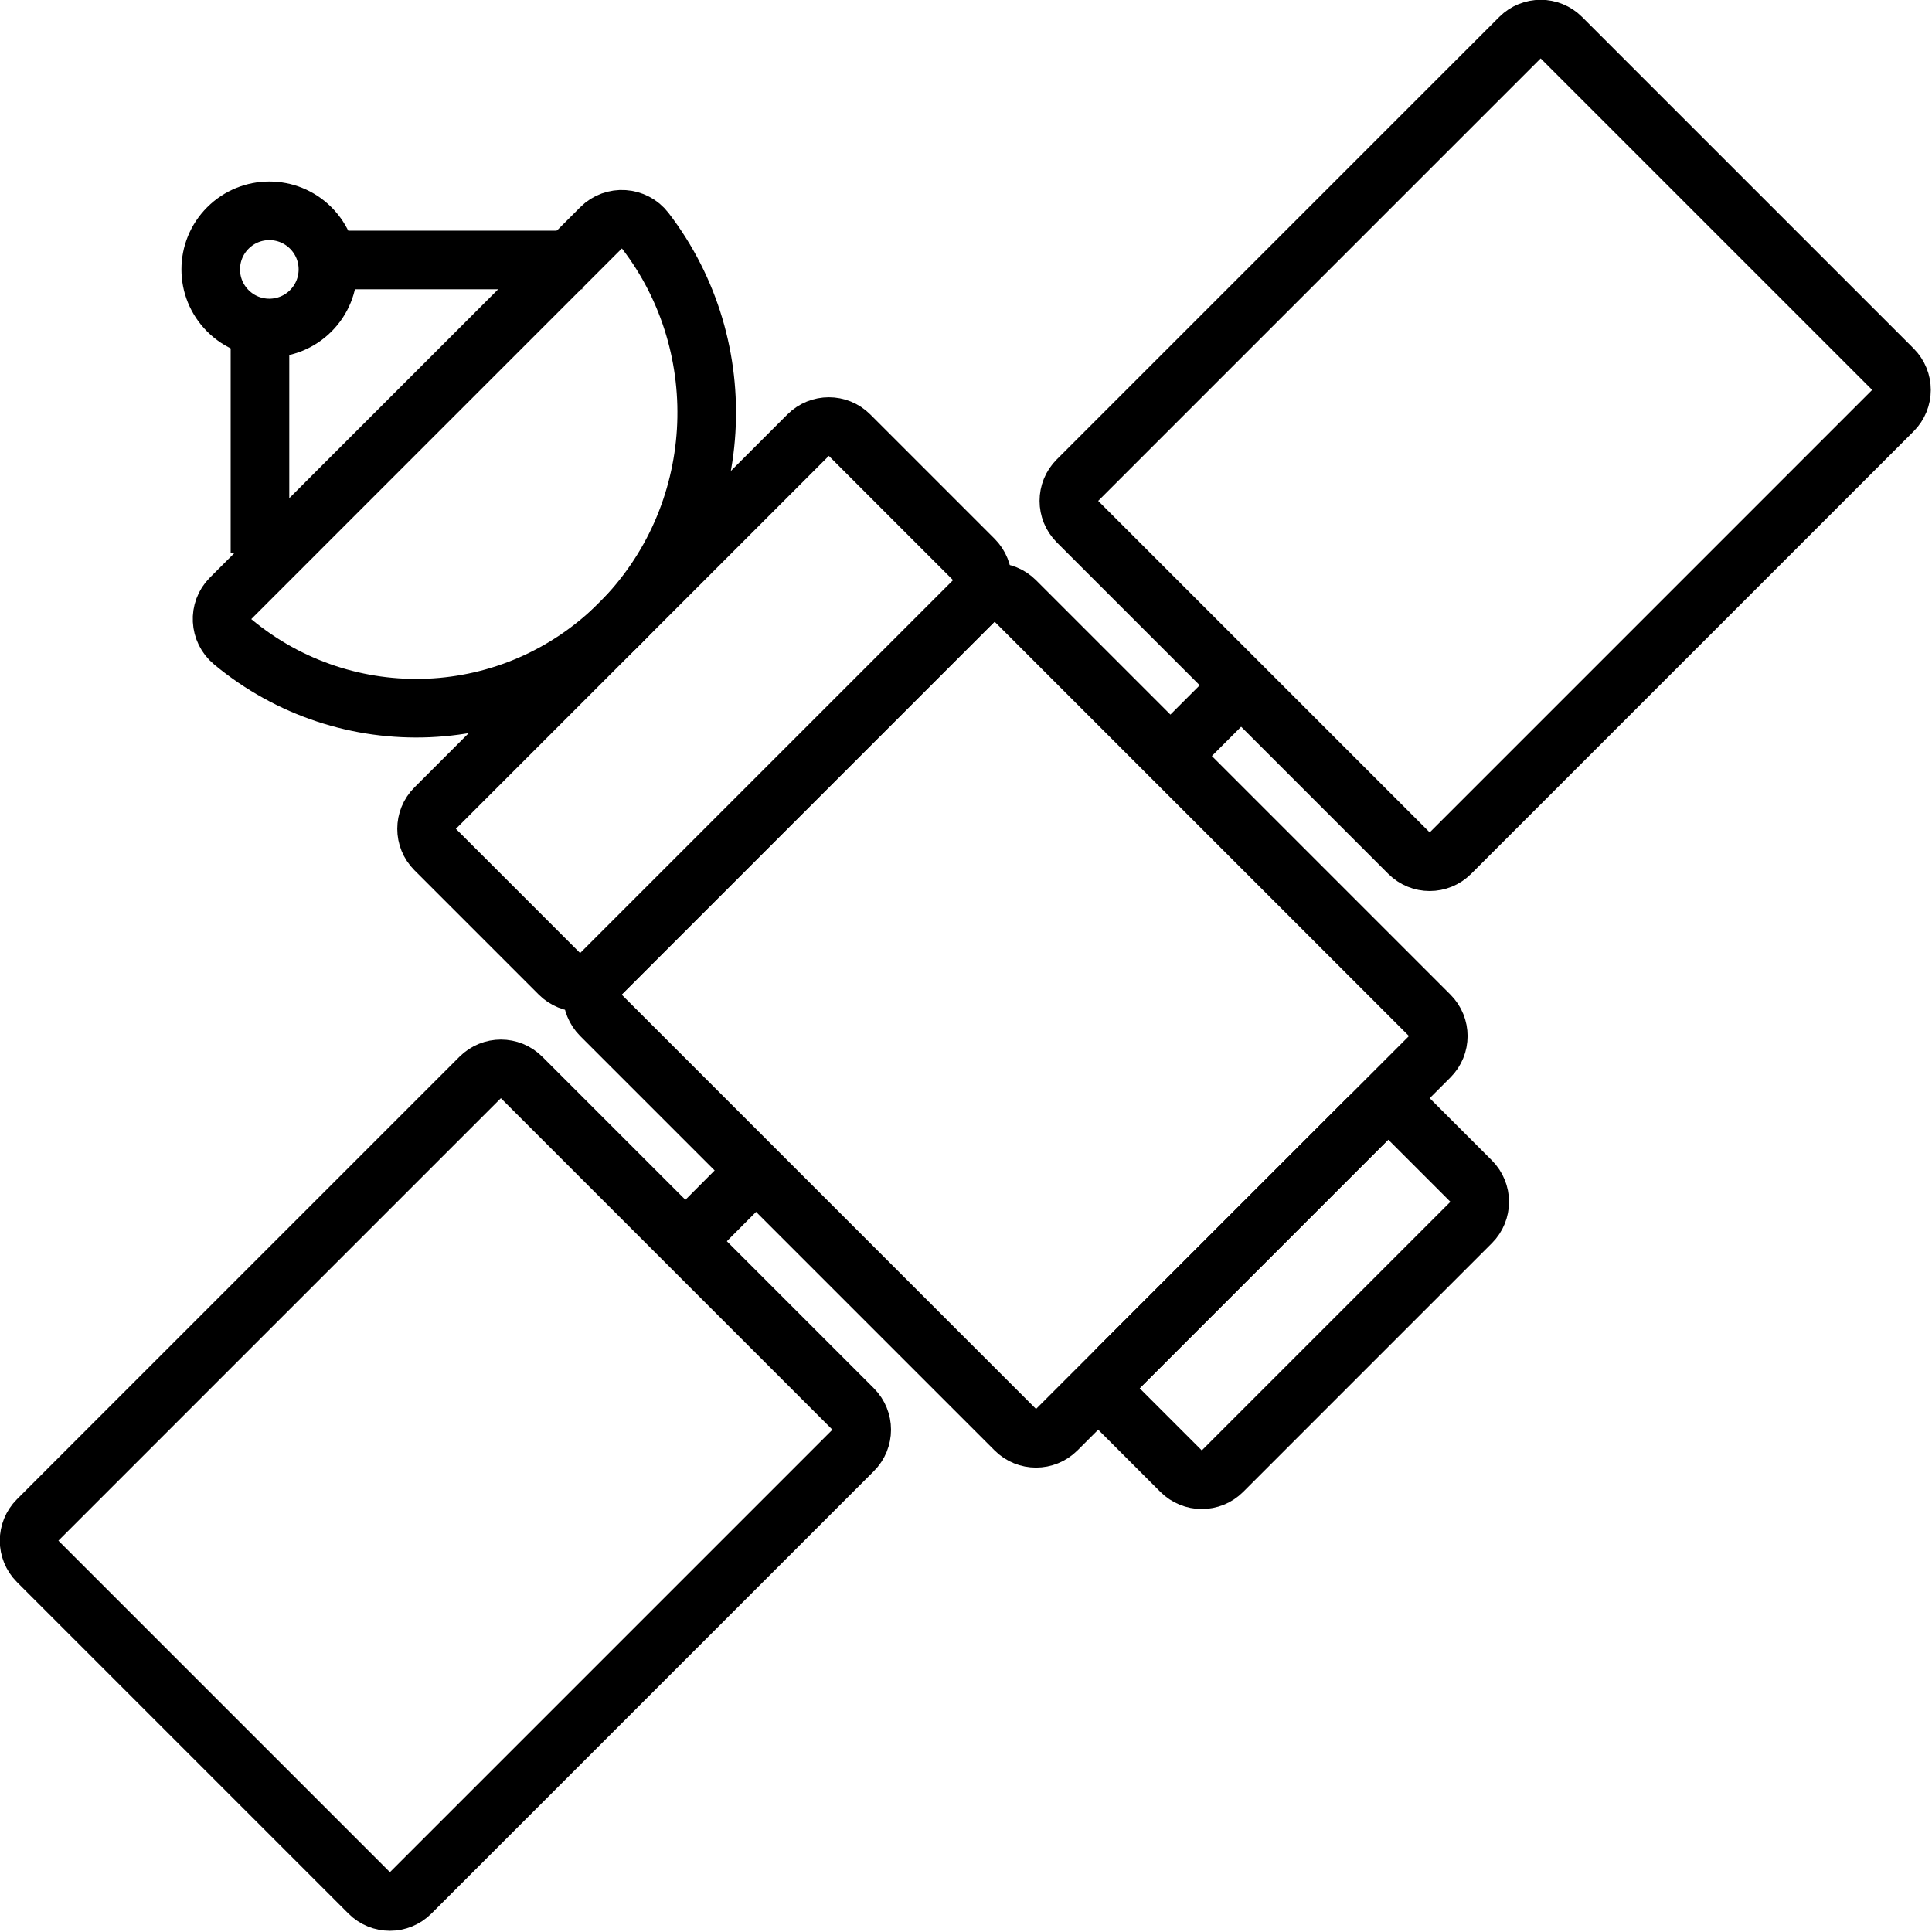 <svg xmlns="http://www.w3.org/2000/svg" width="24" height="24" viewBox="0 0 24 24"> <g transform="scale(0.364)">
  
  <g
     id="line"
     transform="translate(-3.128,-3.128)">
    <line
       x1="45.5"
       x2="43.07"
       y1="26.5"
       y2="28.93"
       fill="none"
       stroke="#000"
       stroke-miterlimit="10"
       stroke-width="2"
       id="line2" />
    <polyline
       fill="none"
       stroke="#000"
       stroke-miterlimit="10"
       stroke-width="2"
       points="28.93,43.07 26.52,45.49 26,46"
       id="polyline4" />
    <line
       x1="12"
       x2="12"
       y1="14"
       y2="22"
       fill="none"
       stroke="#000"
       stroke-miterlimit="10"
       stroke-width="2"
       id="line6" />
    <line
       x1="23"
       x2="14"
       y1="12"
       y2="12"
       fill="none"
       stroke="#000"
       stroke-miterlimit="10"
       stroke-width="2"
       id="line8" />
    <path
       fill="none"
       stroke="#000"
       stroke-linecap="round"
       stroke-linejoin="round"
       stroke-miterlimit="10"
       stroke-width="2"
       d="m 24.281,24.405 c 3.633,-3.633 3.934,-9.412 0.87,-13.4 -0.37,-0.481 -1.083,-0.53 -1.512,-0.101 L 11,23.544 c -0.42,0.42 -0.383,1.111 0.074,1.49 3.865,3.21 9.566,3.011 13.207,-0.629 z"
       id="path10" />
    <path
       fill="none"
       stroke="#000"
       stroke-linecap="round"
       stroke-linejoin="round"
       stroke-miterlimit="10"
       stroke-width="2"
       d="M 15.728,67.728 4.414,56.414 c -0.391,-0.391 -0.391,-1.024 0,-1.414 L 19.515,39.899 c 0.391,-0.391 1.024,-0.391 1.414,0 l 11.314,11.314 c 0.391,0.391 0.391,1.024 0,1.414 L 17.142,67.728 c -0.391,0.391 -1.024,0.391 -1.414,0 z"
       id="path12" />
    <path
       fill="none"
       stroke="#000"
       stroke-linecap="round"
       stroke-linejoin="round"
       stroke-miterlimit="10"
       stroke-width="2"
       d="M 51.213,32.243 39.899,20.929 c -0.391,-0.391 -0.391,-1.024 0,-1.414 L 55,4.414 c 0.391,-0.391 1.024,-0.391 1.414,0 l 11.314,11.314 c 0.391,0.391 0.391,1.024 0,1.414 L 52.627,32.243 c -0.391,0.391 -1.024,0.391 -1.414,0 z"
       id="path14" />
    <path
       fill="none"
       stroke="#000"
       stroke-linecap="round"
       stroke-linejoin="round"
       stroke-miterlimit="10"
       stroke-width="2"
       d="M 51.92,39.192 39.192,51.92 c -0.391,0.391 -1.024,0.391 -1.414,0 L 23.636,37.778 c -0.391,-0.391 -0.391,-1.024 0,-1.414 L 36.364,23.636 c 0.391,-0.391 1.024,-0.391 1.414,0 l 14.142,14.142 c 0.391,0.391 0.391,1.024 0,1.414 z"
       id="path16" />
    <path
       fill="none"
       stroke="#000"
       stroke-linecap="round"
       stroke-linejoin="round"
       stroke-miterlimit="10"
       stroke-width="2"
       d="M 36.364,23.636 23.636,36.364 c -0.391,0.391 -1.024,0.391 -1.414,0 l -4.243,-4.243 c -0.391,-0.391 -0.391,-1.024 0,-1.414 L 30.707,17.979 c 0.391,-0.391 1.024,-0.391 1.414,0 l 4.243,4.243 c 0.391,0.391 0.391,1.024 0,1.414 z"
       id="path18" />
    <path
       fill="none"
       stroke="#000"
       stroke-linecap="round"
       stroke-linejoin="round"
       stroke-miterlimit="10"
       stroke-width="2"
       d="m 53.334,44.849 -8.485,8.485 c -0.391,0.391 -1.024,0.391 -1.414,0 l -2.121,-2.121 c -0.391,-0.391 -0.391,-1.024 0,-1.414 l 8.485,-8.485 c 0.391,-0.391 1.024,-0.391 1.414,0 l 2.121,2.121 c 0.391,0.391 0.391,1.024 0,1.414 z"
       id="path20" />
    <circle
       cx="12.322"
       cy="12.322"
       transform="matrix(0.707,-0.707,0.707,0.707,-5.104,12.322)"
       fill="none"
       stroke="#000"
       stroke-linecap="round"
       stroke-linejoin="round"
       stroke-miterlimit="10"
       stroke-width="2"
       id="ellipse22"
       r="2" />
  </g>
</g></svg>